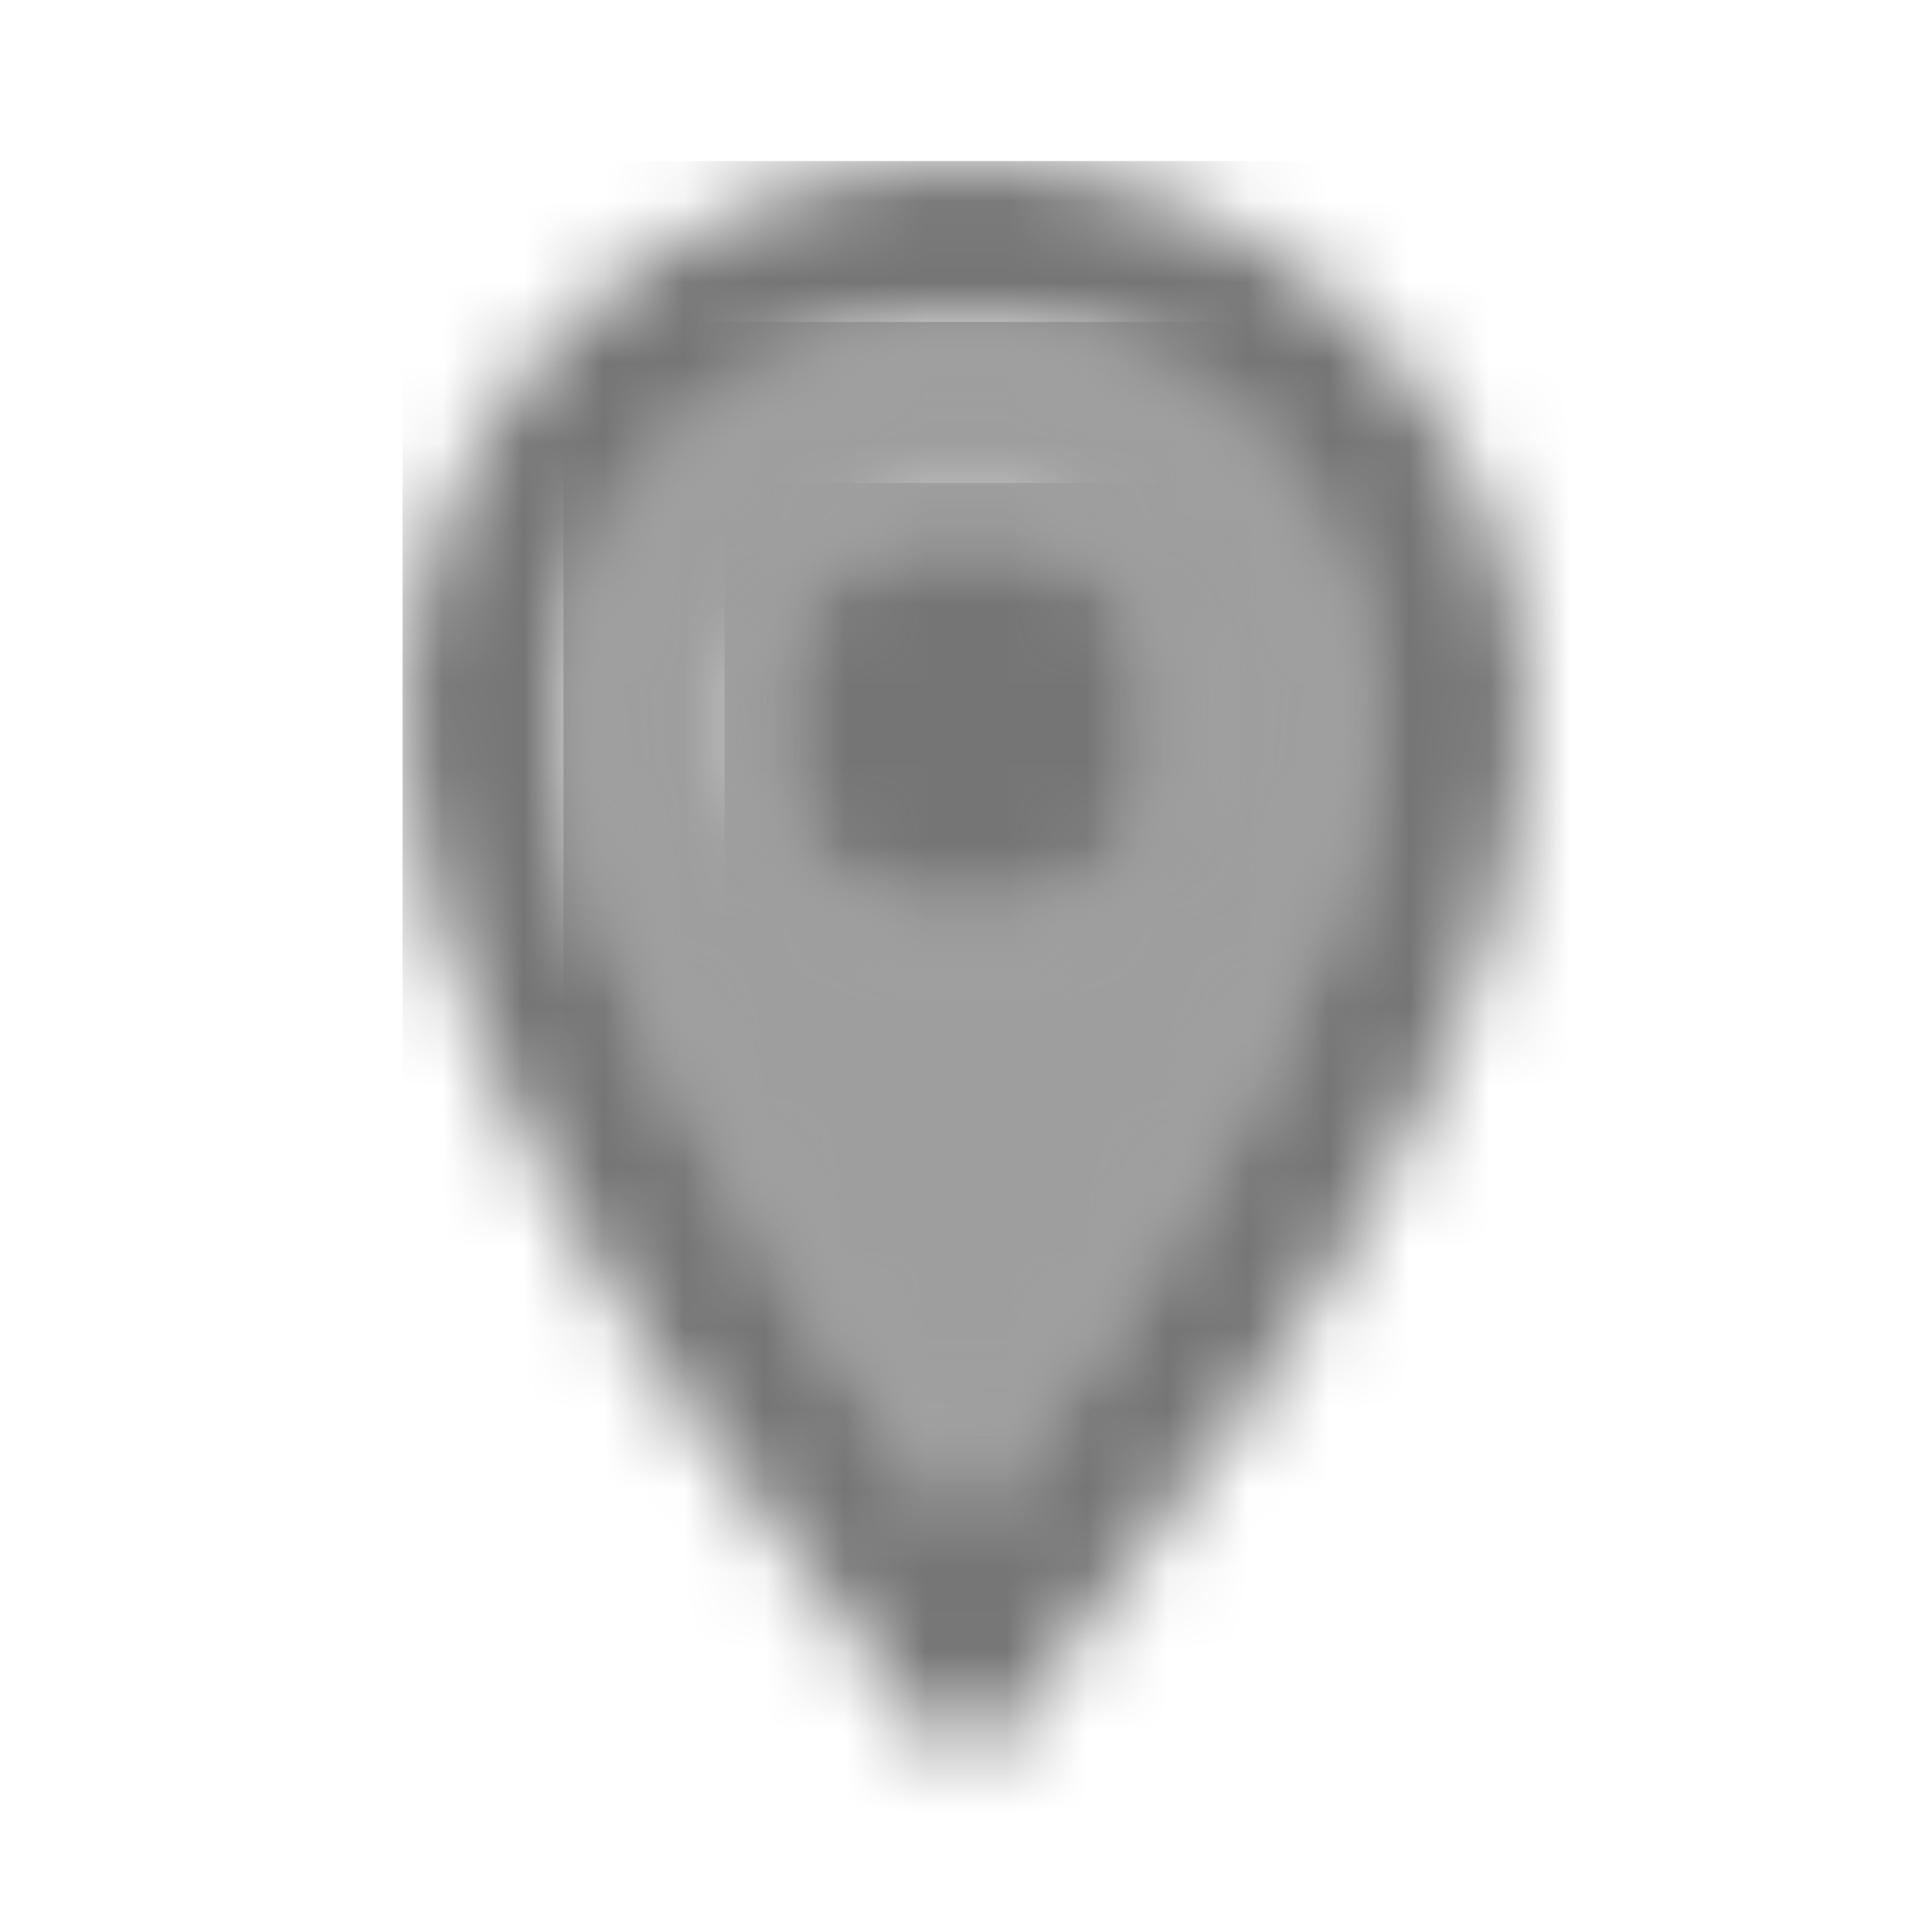<?xml version="1.0" encoding="UTF-8"?>
<svg width="24px" height="24px" viewBox="0 0 24 24" version="1.1" xmlns="http://www.w3.org/2000/svg" xmlns:xlink="http://www.w3.org/1999/xlink">
    <!-- Generator: Sketch 50 (54983) - http://www.bohemiancoding.com/sketch -->
    <title>icon/communication/location_on_24px_two_tone</title>
    <desc>Created with Sketch.</desc>
    <defs>
        <path d="M5,0 C2.24,0 0,2.24 0,5 C0,7.85 2.92,12.21 5,14.88 C7.11,12.19 10,7.88 10,5 C10,2.24 7.76,0 5,0 Z M5,7.5 C3.62,7.5 2.5,6.38 2.5,5 C2.5,3.62 3.62,2.5 5,2.5 C6.38,2.5 7.5,3.62 7.5,5 C7.5,6.38 6.38,7.5 5,7.5 Z" id="path-1"></path>
        <path d="M7,0 C3.13,0 0,3.13 0,7 C0,12.25 7,20 7,20 C7,20 14,12.25 14,7 C14,3.13 10.87,0 7,0 Z M2,7 C2,4.24 4.24,2 7,2 C9.76,2 12,4.24 12,7 C12,9.88 9.12,14.19 7,16.88 C4.92,14.21 2,9.85 2,7 Z" id="path-3"></path>
        <circle id="path-5" cx="3" cy="3" r="2.5"></circle>
    </defs>
    <g id="icon/communication/location_on_24px" stroke="none" stroke-width="1" fill="none" fill-rule="evenodd">
        <g id="↳-Light-Color" transform="translate(7, 4)">
            <mask id="mask-2" fill="white">
                <use xlink:href="#path-1"></use>
            </mask>
            <g id="Mask" opacity="0.3" fill-rule="nonzero"></g>
            <g id="✱-/-Color-/-Icons-/-Black-/-Disabled" mask="url(#mask-2)" fill="#000000" fill-opacity="0.38">
                <rect id="Rectangle" x="0" y="0" width="101" height="101"></rect>
            </g>
        </g>
        <g id="↳-Dark-Color" transform="translate(5, 2)">
            <mask id="mask-4" fill="white">
                <use xlink:href="#path-3"></use>
            </mask>
            <g id="Mask" fill-rule="nonzero"></g>
            <g id="✱-/-Color-/-Icons-/-Black-/-Inactive" mask="url(#mask-4)" fill="#000000" fill-opacity="0.54">
                <rect id="Rectangle" x="0" y="0" width="101" height="101"></rect>
            </g>
        </g>
        <g id="↳-Dark-Color" transform="translate(9, 6)">
            <mask id="mask-6" fill="white">
                <use xlink:href="#path-5"></use>
            </mask>
            <g id="Mask" fill-rule="nonzero"></g>
            <g id="✱-/-Color-/-Icons-/-Black-/-Inactive" mask="url(#mask-6)" fill="#000000" fill-opacity="0.54">
                <rect id="Rectangle" x="0" y="0" width="101" height="101"></rect>
            </g>
        </g>
    </g>
</svg>